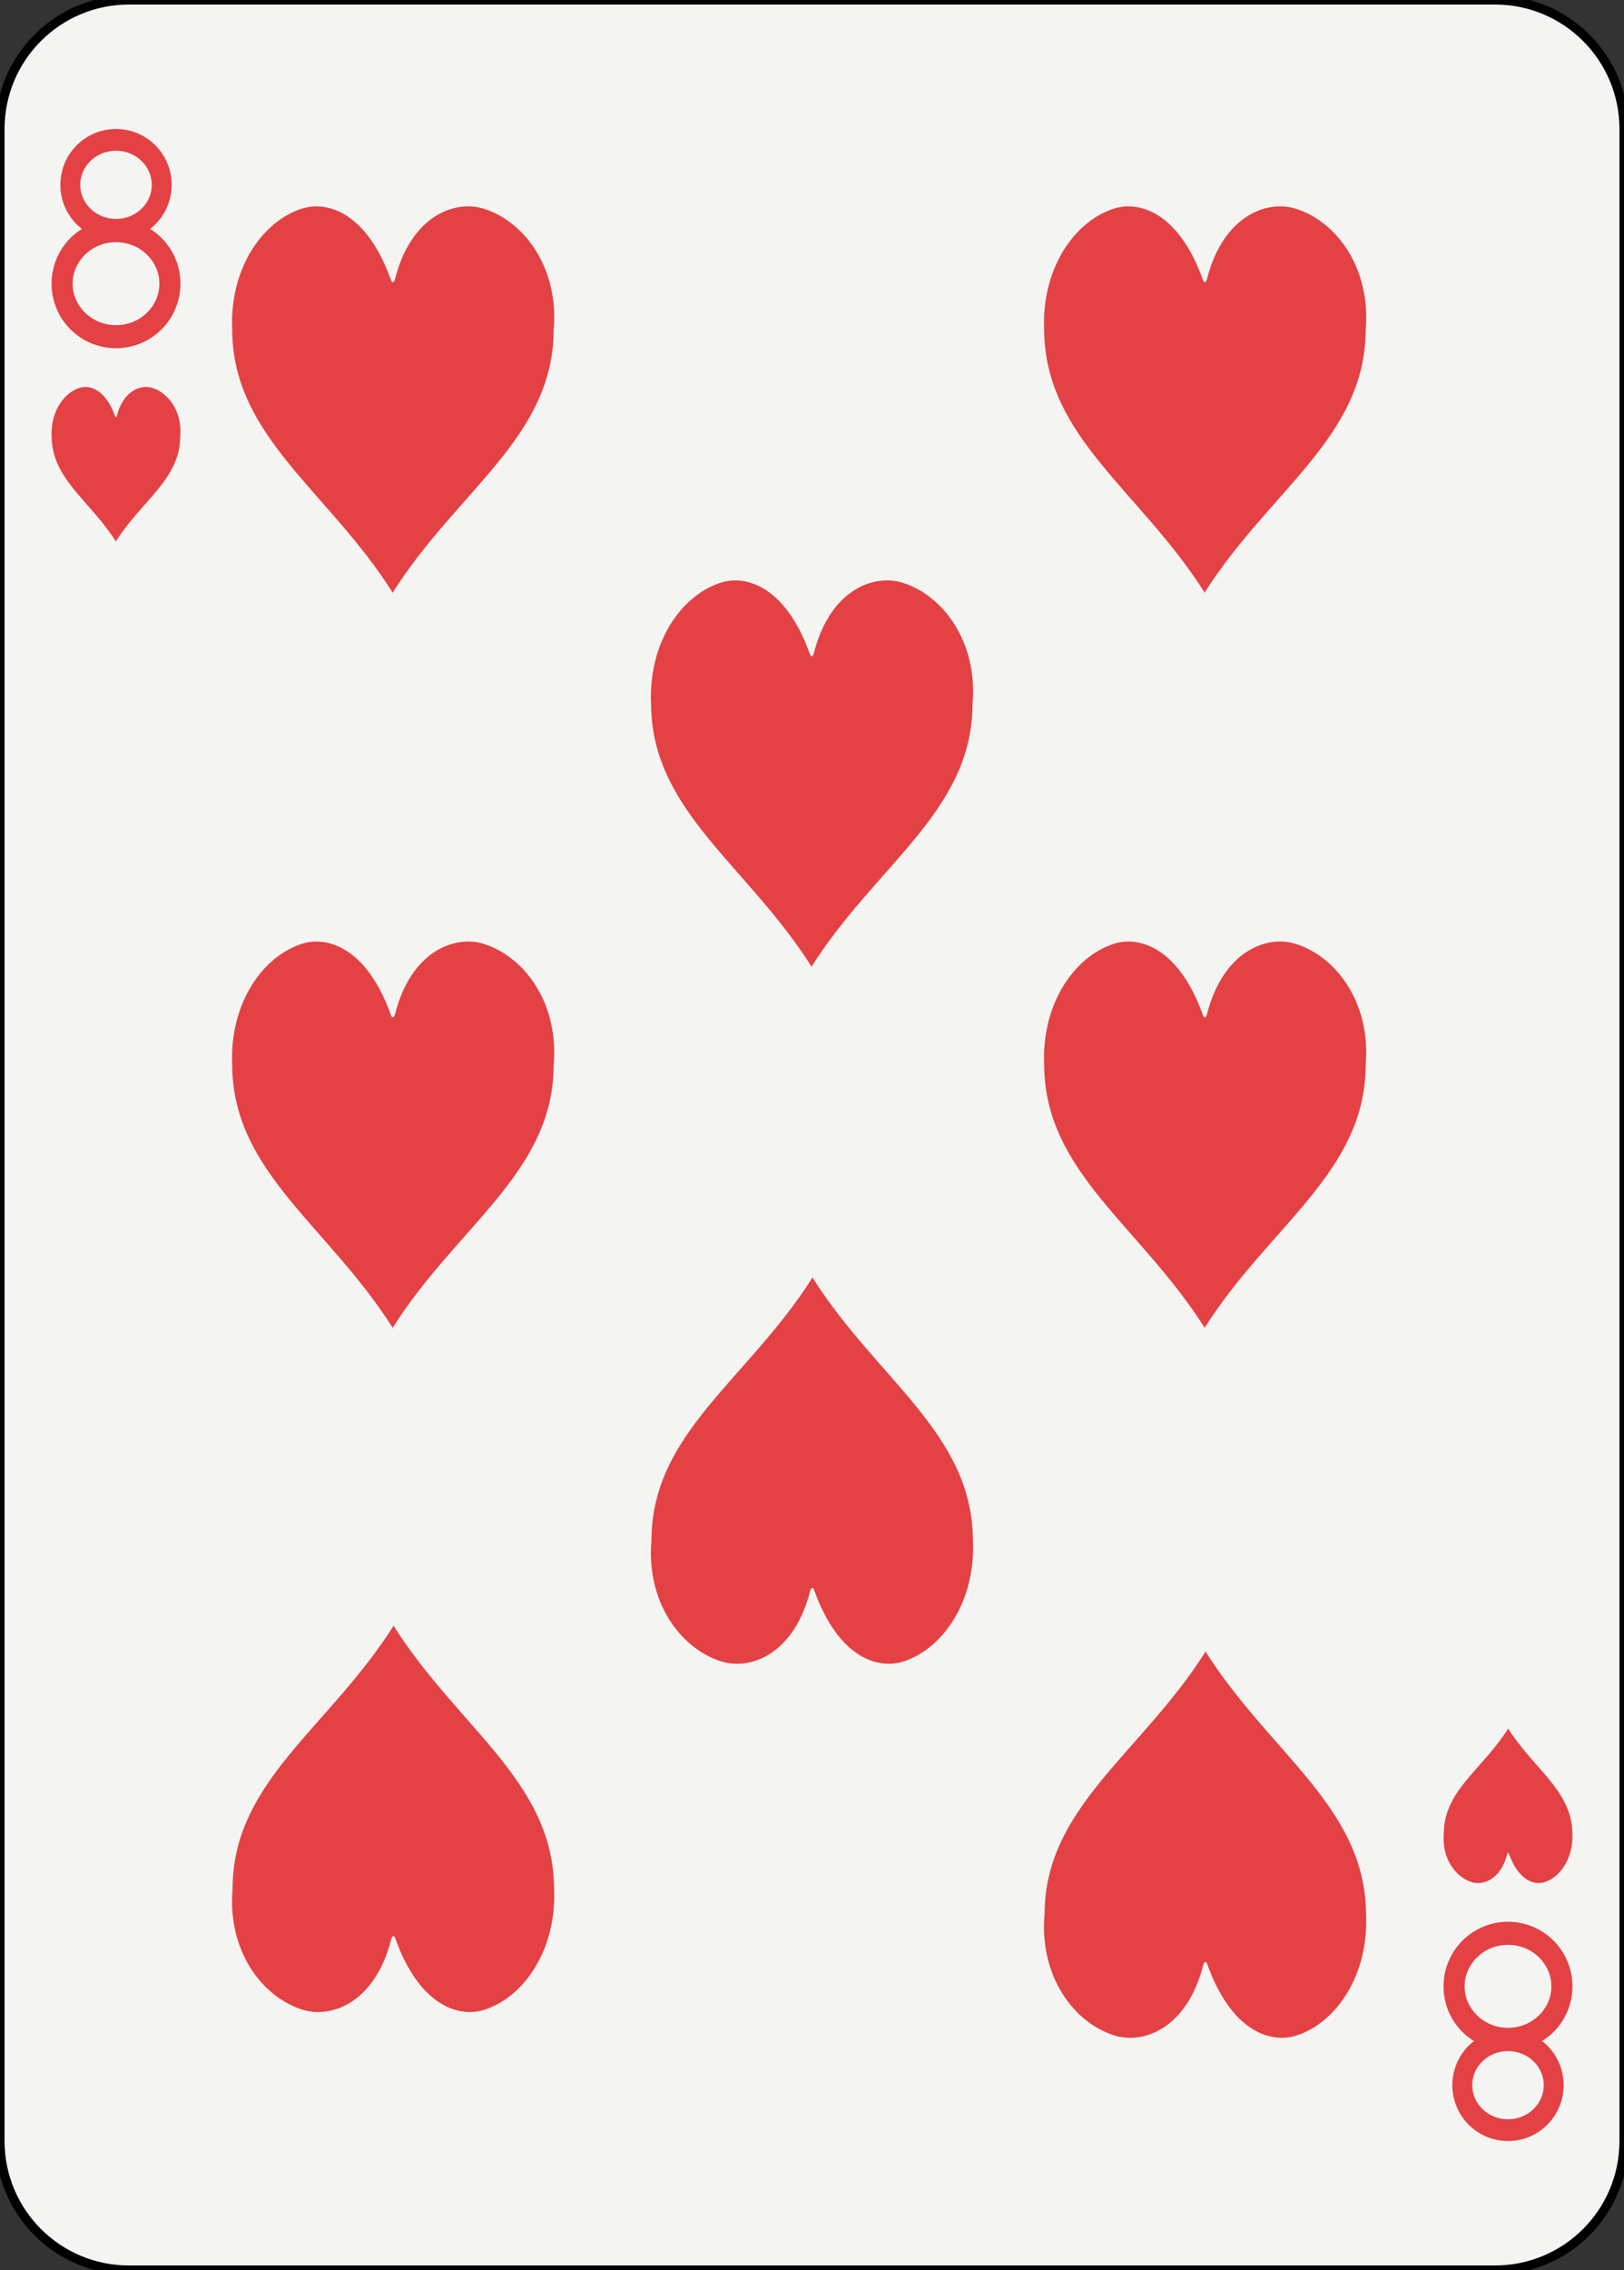<?xml version="1.0" encoding="utf-8"?>
<!-- Generator: Adobe Illustrator 16.0.4, SVG Export Plug-In . SVG Version: 6.00 Build 0)  -->
<!DOCTYPE svg PUBLIC "-//W3C//DTD SVG 1.1//EN" "http://www.w3.org/Graphics/SVG/1.1/DTD/svg11.dtd">
<svg version="1.1" xmlns="http://www.w3.org/2000/svg" xmlns:xlink="http://www.w3.org/1999/xlink" x="0px" y="0px"
	 width="178.583px" height="249.447px" viewBox="0 0 178.583 249.447" enable-background="new 0 0 178.583 249.447"
	 xml:space="preserve">
<rect x="0" y="0" width="178.583" height="249.447" fill="#333333" stroke="none"/>
<g id="ace">
</g>
<g id="two">
</g>
<g id="three">
</g>
<g id="four">
</g>
<g id="five">
</g>
<g id="six">
</g>
<g id="seven">
</g>
<g id="eight">
	<path fill="#F4F4F2" stroke="#000000" d="M178.583,235.272c0,7.828-6.346,14.174-14.174,14.174H14.174
		c-7.827,0-14.173-6.346-14.173-14.174V14.174C0.001,6.346,6.347,0,14.174,0h150.235c7.828,0,14.174,6.346,14.174,14.174V235.272z"
		/>
	<g>
		<path fill="#E44145" d="M165.847,189.948c-2.83,4.479-7.069,6.83-7.08,11.535c-0.245,2.713,1.275,4.785,3.085,5.344
			c1.246,0.387,3.187-0.295,3.899-3.123c0.059-0.154,0.121-0.152,0.178,0.006c1.025,2.865,2.722,3.49,3.912,3.117
			c1.766-0.57,3.194-2.674,3.064-5.357C172.867,196.786,168.677,194.427,165.847,189.948z"/>
		<path fill="#E44145" d="M165.827,189.919c0.007,0.01,0.013,0.02,0.02,0.029c0.007-0.01,0.013-0.02,0.02-0.029H165.827z"/>
	</g>
	<g>
		<path fill="#E44145" d="M12.754,59.527c-0.006-0.009-0.012-0.019-0.018-0.027c-0.006,0.009-0.013,0.019-0.019,0.027H12.754z"/>
		<path fill="#E44145" d="M16.73,42.619c-1.246-0.388-3.184,0.295-3.896,3.122c-0.061,0.155-0.123,0.151-0.178-0.005
			c-1.029-2.865-2.723-3.491-3.913-3.117c-1.767,0.569-3.194,2.673-3.065,5.356c0.037,4.684,4.23,7.043,7.059,11.524
			c2.828-4.481,7.069-6.833,7.08-11.538C20.064,45.25,18.543,43.178,16.73,42.619z"/>
	</g>
	<g>
		<path fill="#E44145" d="M150.215,210.294c-0.091-11.711-10.568-17.607-17.645-28.807c-7.076,11.199-17.671,17.078-17.703,28.84
			c-0.609,6.781,3.183,11.963,7.717,13.357c3.118,0.969,7.964-0.734,9.747-7.805c0.145-0.387,0.303-0.379,0.446,0.014
			c2.566,7.162,6.804,8.727,9.778,7.791C146.97,222.263,150.544,217.003,150.215,210.294z"/>
		<path fill="#E44145" d="M132.522,181.413c0.016,0.025,0.032,0.051,0.048,0.074c0.017-0.023,0.033-0.049,0.049-0.074H132.522z"/>
	</g>
	<g>
		<path fill="#E44145" d="M132.515,65.196c-0.016-0.025-0.032-0.049-0.048-0.074c-0.017,0.025-0.033,0.049-0.049,0.074H132.515z"/>
		<path fill="#E44145" d="M142.452,22.926c-3.117-0.968-7.964,0.736-9.746,7.805c-0.145,0.388-0.303,0.379-0.441-0.014
			c-2.572-7.163-6.804-8.727-9.785-7.791c-4.406,1.423-7.98,6.682-7.656,13.391c0.09,11.711,10.565,17.608,17.644,28.806
			c7.077-11.197,17.677-17.078,17.703-28.839C150.785,29.503,146.988,24.322,142.452,22.926z"/>
	</g>
	<g>
		<path fill="#E44145" d="M142.452,103.713c-3.117-0.968-7.964,0.735-9.746,7.804c-0.145,0.388-0.303,0.379-0.441-0.014
			c-2.572-7.161-6.804-8.727-9.785-7.79c-4.406,1.423-7.98,6.681-7.656,13.389c0.09,11.71,10.565,17.608,17.644,28.806
			c7.077-11.197,17.677-17.078,17.703-28.84C150.785,110.29,146.988,105.109,142.452,103.713z"/>
		<path fill="#E44145" d="M132.515,145.981c-0.016-0.025-0.032-0.051-0.048-0.074c-0.017,0.023-0.033,0.049-0.049,0.074H132.515z"/>
	</g>
	<g>
		<path fill="#E44145" d="M60.926,207.46c-0.091-11.713-10.571-17.609-17.646-28.809c-7.075,11.197-17.673,17.078-17.702,28.842
			c-0.613,6.779,3.182,11.961,7.717,13.357c3.117,0.967,7.965-0.736,9.744-7.807c0.15-0.385,0.305-0.379,0.447,0.014
			c2.568,7.164,6.803,8.729,9.781,7.793C57.678,219.427,61.252,214.169,60.926,207.46z"/>
		<path fill="#E44145" d="M43.232,178.579c0.016,0.023,0.032,0.049,0.048,0.072c0.016-0.023,0.032-0.049,0.048-0.072H43.232z"/>
	</g>
	<g>
		<path fill="#E44145" d="M53.162,22.926c-3.115-0.969-7.963,0.735-9.742,7.805c-0.15,0.387-0.306,0.378-0.447-0.014
			c-2.568-7.162-6.803-8.727-9.781-7.791c-4.41,1.422-7.984,6.681-7.658,13.391c0.088,11.711,10.568,17.608,17.646,28.807
			c7.075-11.199,17.673-17.079,17.702-28.841C61.493,29.503,57.699,24.322,53.162,22.926z"/>
		<path fill="#E44145" d="M43.227,65.196c-0.016-0.024-0.032-0.048-0.048-0.072c-0.016,0.024-0.032,0.048-0.048,0.072H43.227z"/>
	</g>
	<g>
		<path fill="#E44145" d="M53.162,103.714c-3.115-0.969-7.963,0.734-9.742,7.803c-0.15,0.387-0.306,0.379-0.447-0.014
			c-2.568-7.162-6.803-8.726-9.781-7.789c-4.41,1.422-7.984,6.68-7.658,13.389c0.088,11.711,10.568,17.607,17.646,28.805
			c7.075-11.197,17.673-17.078,17.702-28.839C61.493,110.29,57.699,105.109,53.162,103.714z"/>
		<path fill="#E44145" d="M43.227,145.981c-0.016-0.025-0.032-0.049-0.048-0.074c-0.016,0.025-0.032,0.049-0.048,0.074H43.227z"/>
	</g>
	<g>
		<path fill="#E44145" d="M106.986,169.192c-0.085-11.711-10.565-17.609-17.64-28.807c-7.08,11.197-17.677,17.078-17.706,28.84
			c-0.611,6.779,3.182,11.961,7.715,13.357c3.121,0.967,7.969-0.736,9.75-7.807c0.148-0.385,0.305-0.377,0.445,0.014
			c2.569,7.164,6.804,8.729,9.783,7.793C103.742,181.161,107.315,175.901,106.986,169.192z"/>
		<path fill="#E44145" d="M89.299,140.312c0.016,0.025,0.031,0.049,0.048,0.074c0.017-0.025,0.032-0.049,0.048-0.074H89.299z"/>
	</g>
	<g>
		<path fill="#E44145" d="M99.226,64.028c-3.118-0.969-7.965,0.735-9.743,7.805c-0.15,0.388-0.307,0.379-0.447-0.014
			c-2.57-7.162-6.807-8.727-9.783-7.791c-4.41,1.423-7.982,6.682-7.656,13.392c0.088,11.711,10.566,17.608,17.645,28.807
			c7.071-11.198,17.669-17.079,17.702-28.841C107.552,70.605,103.755,65.425,99.226,64.028z"/>
		<path fill="#E44145" d="M89.287,106.299c-0.016-0.024-0.031-0.048-0.047-0.072c-0.016,0.024-0.032,0.048-0.047,0.072H89.287z"/>
	</g>
	<path fill="#E44145" d="M17.723,26.109c-0.369-0.363-0.779-0.679-1.219-0.953c0.188-0.146,0.367-0.298,0.537-0.464
		c1.115-1.09,1.838-2.652,1.836-4.383c0.002-1.731-0.721-3.292-1.836-4.383c-1.113-1.095-2.629-1.752-4.283-1.753
		c-1.656,0.001-3.17,0.658-4.285,1.753c-1.115,1.09-1.836,2.652-1.834,4.383c-0.002,1.731,0.719,3.292,1.834,4.383
		c0.17,0.167,0.352,0.319,0.537,0.464c-0.438,0.274-0.85,0.59-1.219,0.953c-1.289,1.263-2.121,3.065-2.121,5.063
		c0,1.998,0.832,3.8,2.121,5.063c1.289,1.268,3.047,2.03,4.967,2.031c1.918-0.001,3.676-0.764,4.965-2.031
		c1.291-1.263,2.123-3.066,2.121-5.063C19.846,29.175,19.014,27.372,17.723,26.109z M9.932,17.704
		c0.705-0.693,1.703-1.141,2.824-1.141h0.002c1.123-0.001,2.119,0.448,2.826,1.141c0.705,0.698,1.107,1.607,1.109,2.605
		c-0.002,0.999-0.404,1.908-1.109,2.606c-0.707,0.693-1.703,1.142-2.826,1.141c-1.123,0-2.121-0.448-2.826-1.141
		c-0.705-0.698-1.109-1.607-1.109-2.606C8.822,19.311,9.227,18.401,9.932,17.704z M16.174,34.35
		c-0.854,0.841-2.062,1.383-3.416,1.382c-1.354,0.001-2.562-0.541-3.418-1.382c-0.855-0.846-1.35-1.956-1.352-3.177
		c0.002-1.221,0.496-2.331,1.352-3.178c0.855-0.84,2.061-1.382,3.416-1.382h0.002c1.354,0,2.562,0.542,3.416,1.382
		c0.857,0.847,1.352,1.957,1.354,3.178C17.525,32.394,17.031,33.504,16.174,34.35z"/>
	<path fill="#E44145" d="M160.86,223.335c0.369,0.363,0.78,0.68,1.219,0.953c-0.187,0.146-0.367,0.299-0.537,0.465
		c-1.115,1.09-1.838,2.652-1.836,4.383c-0.002,1.73,0.721,3.293,1.836,4.383c1.114,1.096,2.63,1.752,4.284,1.754
		c1.655-0.002,3.169-0.658,4.284-1.754c1.115-1.09,1.836-2.652,1.835-4.383c0.001-1.73-0.72-3.293-1.835-4.383
		c-0.169-0.166-0.351-0.318-0.537-0.465c0.438-0.273,0.85-0.59,1.219-0.953c1.29-1.262,2.121-3.064,2.121-5.062
		s-0.831-3.801-2.121-5.064c-1.289-1.268-3.047-2.029-4.966-2.031c-1.919,0.002-3.676,0.764-4.966,2.031
		c-1.29,1.264-2.123,3.066-2.121,5.064C158.737,220.271,159.57,222.073,160.86,223.335z M168.651,231.741
		c-0.705,0.693-1.702,1.141-2.824,1.141h-0.001c-1.123,0.002-2.12-0.447-2.826-1.141c-0.705-0.697-1.108-1.607-1.109-2.605
		c0.001-0.998,0.404-1.908,1.109-2.605c0.706-0.693,1.703-1.143,2.826-1.141c1.122-0.002,2.12,0.447,2.825,1.141
		c0.705,0.697,1.109,1.607,1.11,2.605C169.761,230.134,169.356,231.044,168.651,231.741z M162.409,215.095
		c0.854-0.84,2.062-1.383,3.417-1.381c1.354-0.002,2.562,0.541,3.417,1.381c0.856,0.846,1.351,1.957,1.353,3.178
		c-0.002,1.221-0.496,2.33-1.353,3.178c-0.854,0.84-2.061,1.381-3.416,1.381h-0.001c-1.354,0-2.562-0.541-3.417-1.381
		c-0.856-0.848-1.352-1.957-1.354-3.178C161.058,217.052,161.553,215.94,162.409,215.095z"/>
</g>
<g id="nine">
</g>
<g id="ten">
</g>
<g id="jack">
</g>
<g id="queen">
</g>
<g id="king">
</g>
<g id="jolly">
</g>
<g id="back">
</g>
</svg>
